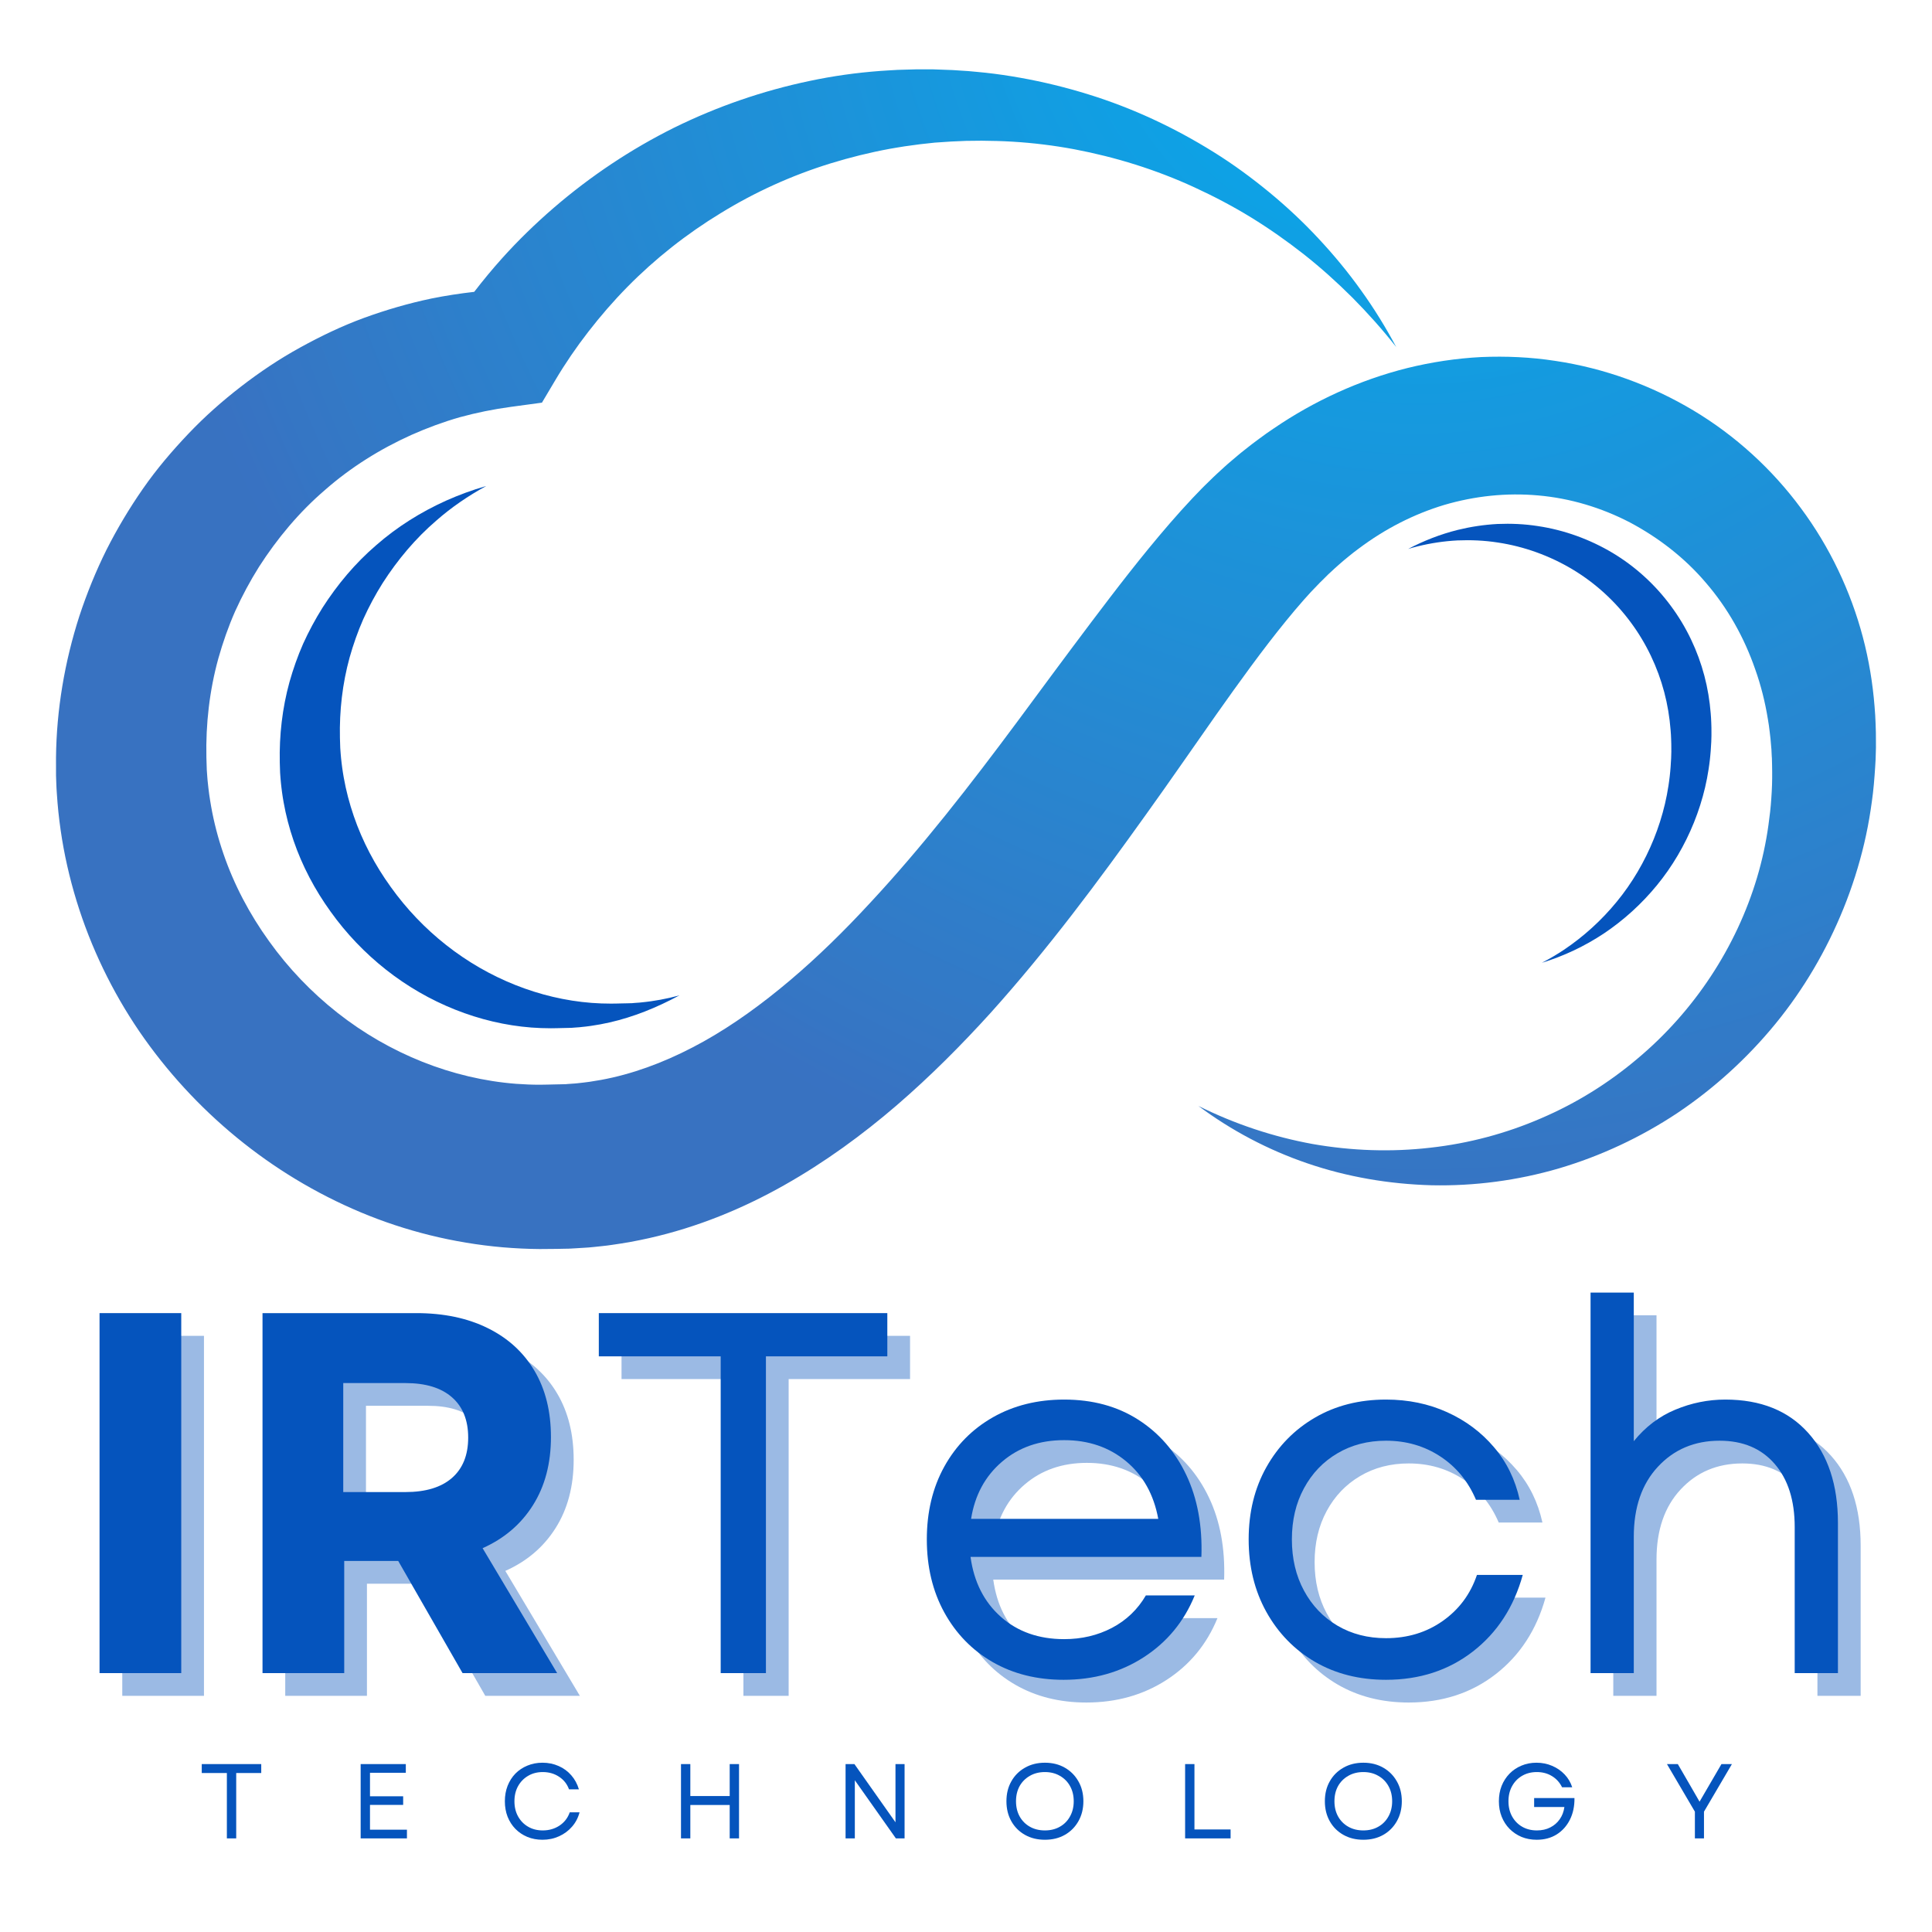 <svg xmlns="http://www.w3.org/2000/svg" xmlns:xlink="http://www.w3.org/1999/xlink" width="500" zoomAndPan="magnify" viewBox="0 0 375 375" height="500" preserveAspectRatio="xMidYMid meet" version="1.0"><defs><g/><clipPath id="7e51f5bb93"><path d="M 10.871 13.383 L 364.121 13.383 L 364.121 242.52 L 10.871 242.52 Z M 10.871 13.383 " clip-rule="nonzero"/></clipPath><clipPath id="1440102842"><path d="M 364.117 144.758 L 364.117 143.918 C 364.117 142.797 364.113 141.668 364.055 140.543 C 364.023 139.414 363.949 138.289 363.855 137.16 C 363.496 132.645 362.758 128.117 361.578 123.664 C 359.223 114.766 355.16 106.18 349.555 98.637 C 343.973 91.078 336.859 84.562 328.699 79.676 C 320.543 74.797 311.387 71.461 301.875 70.047 C 297.125 69.312 292.289 69.102 287.473 69.305 C 282.66 69.555 277.871 70.281 273.199 71.43 C 263.863 73.758 255.043 77.836 247.266 83.137 C 246.281 83.789 245.328 84.473 244.387 85.172 C 243.43 85.855 242.52 86.582 241.602 87.309 C 240.672 88.023 239.801 88.789 238.91 89.539 L 238.246 90.105 L 237.551 90.73 L 236.176 91.992 L 235.516 92.613 L 234.988 93.129 L 233.93 94.16 L 233.664 94.422 L 233.215 94.875 L 231.469 96.691 C 229.961 98.301 228.496 99.918 227.102 101.535 C 221.504 108 216.57 114.469 211.73 120.875 C 206.906 127.277 202.23 133.617 197.602 139.879 C 188.332 152.371 178.965 164.426 168.891 175.246 C 163.883 180.672 158.695 185.766 153.293 190.328 C 147.898 194.887 142.309 198.945 136.543 202.164 C 130.773 205.379 124.867 207.785 118.902 209.148 C 117.406 209.492 115.91 209.762 114.41 209.98 C 113.66 210.105 112.906 210.148 112.156 210.25 C 111.758 210.301 111.449 210.316 111.133 210.336 L 110.176 210.406 L 109.938 210.426 L 109.82 210.441 L 109.637 210.441 L 108.898 210.461 L 107.418 210.492 L 106.289 210.52 L 104.859 210.543 C 103.309 210.551 101.758 210.48 100.207 210.371 C 87.82 209.418 75.562 204.516 65.473 196.559 C 60.434 192.586 55.934 187.883 52.207 182.66 C 48.453 177.457 45.43 171.738 43.371 165.719 C 42.336 162.711 41.527 159.633 40.977 156.512 C 40.832 155.73 40.723 154.949 40.602 154.164 C 40.508 153.395 40.391 152.547 40.336 151.898 C 40.301 151.535 40.262 151.273 40.23 150.715 L 40.137 149.434 L 40.062 147.008 C 39.922 140.539 40.656 134.062 42.379 127.809 C 43.258 124.691 44.332 121.617 45.645 118.637 C 46.988 115.672 48.535 112.789 50.277 110.016 C 53.809 104.516 58.07 99.398 63.098 95.09 C 68.074 90.719 73.766 87.16 79.844 84.422 C 82.891 83.066 86.035 81.902 89.262 80.98 C 92.496 80.094 95.801 79.426 99.16 78.973 L 105.191 78.156 L 107.781 73.797 C 109.723 70.527 111.875 67.375 114.219 64.359 C 116.562 61.34 119.07 58.434 121.77 55.695 C 127.16 50.219 133.273 45.391 139.906 41.359 C 146.523 37.293 153.695 34.035 161.207 31.715 C 164.965 30.559 168.797 29.605 172.695 28.887 C 173.672 28.723 174.648 28.543 175.629 28.398 L 178.578 27.996 L 181.441 27.684 L 184.641 27.469 L 187.535 27.344 L 190.539 27.312 C 192.539 27.332 194.547 27.375 196.555 27.5 C 200.566 27.742 204.578 28.234 208.559 28.98 C 216.512 30.492 224.371 32.918 231.855 36.371 C 235.59 38.094 239.27 40.016 242.812 42.191 C 246.355 44.367 249.777 46.773 253.078 49.363 C 256.375 51.965 259.516 54.789 262.52 57.785 C 265.504 60.801 268.344 63.973 271 67.352 C 268.988 63.574 266.715 59.879 264.188 56.371 C 261.672 52.844 258.898 49.488 255.914 46.293 C 252.938 43.094 249.727 40.09 246.324 37.289 C 242.922 34.492 239.344 31.867 235.574 29.52 C 228.039 24.82 219.863 20.977 211.246 18.316 C 206.941 16.977 202.539 15.898 198.074 15.102 C 195.84 14.703 193.594 14.367 191.332 14.121 C 190.199 14.016 189.066 13.887 187.934 13.797 L 186.23 13.688 L 185.375 13.629 L 184.734 13.59 L 184.684 13.586 L 184.52 13.586 L 184.418 13.582 L 181.211 13.465 L 177.68 13.465 L 174.238 13.562 C 173.094 13.613 171.949 13.707 170.805 13.773 C 166.223 14.117 161.652 14.754 157.129 15.715 C 148.082 17.609 139.23 20.656 130.852 24.781 C 122.492 28.938 114.633 34.176 107.5 40.32 C 103.938 43.395 100.543 46.688 97.387 50.207 C 95.527 52.281 93.75 54.438 92.043 56.648 C 89.273 56.965 86.508 57.383 83.762 57.938 C 79.32 58.867 74.945 60.141 70.664 61.699 C 66.383 63.266 62.258 65.25 58.258 67.453 C 54.25 69.656 50.438 72.207 46.812 75.008 C 43.184 77.805 39.734 80.855 36.57 84.188 C 33.402 87.52 30.402 91.039 27.766 94.832 C 25.129 98.617 22.75 102.598 20.66 106.73 C 18.598 110.879 16.852 115.191 15.395 119.609 C 12.547 128.453 10.965 137.754 10.871 147.059 L 10.875 150.547 L 10.934 152.223 C 10.941 152.648 10.992 153.371 11.031 153.988 C 11.109 155.309 11.219 156.422 11.332 157.609 C 11.465 158.781 11.594 159.957 11.77 161.121 C 12.441 165.793 13.488 170.406 14.871 174.906 C 17.641 183.91 21.77 192.449 27.035 200.184 C 32.324 207.906 38.703 214.848 45.938 220.785 C 53.172 226.723 61.281 231.641 69.996 235.301 C 78.715 238.961 88.066 241.273 97.59 242.102 C 99.973 242.301 102.363 242.422 104.754 242.438 L 108.113 242.41 L 109.59 242.379 L 110.332 242.367 L 110.52 242.359 L 110.77 242.348 L 111.266 242.32 L 113.266 242.199 C 113.934 242.16 114.605 242.117 115.188 242.047 C 116.395 241.906 117.609 241.816 118.809 241.625 C 121.215 241.289 123.602 240.859 125.953 240.328 C 135.383 238.215 144.223 234.562 152.195 230.055 C 160.188 225.543 167.402 220.25 174.004 214.578 C 180.602 208.891 186.617 202.84 192.254 196.625 C 203.477 184.145 213.207 171.008 222.5 158.008 C 227.164 151.52 231.633 145.004 236.105 138.66 C 240.578 132.336 245.047 126.121 249.613 120.52 C 250.75 119.109 251.895 117.773 253.039 116.465 L 253.898 115.512 L 254.328 115.039 C 254.285 115.074 254.57 114.781 254.262 115.094 L 254.648 114.695 L 255.672 113.629 L 256.184 113.094 L 256.594 112.695 L 257.371 111.926 L 257.754 111.539 L 258.199 111.129 C 258.797 110.586 259.375 110.012 259.992 109.5 C 260.602 108.977 261.203 108.441 261.832 107.953 C 262.453 107.445 263.078 106.949 263.723 106.484 C 268.809 102.656 274.422 99.785 280.32 98.008 C 286.223 96.273 292.414 95.609 298.562 96.164 C 304.711 96.699 310.789 98.508 316.355 101.398 C 321.887 104.336 326.992 108.258 331.129 113.133 C 335.305 117.973 338.535 123.691 340.684 129.906 C 341.789 133.008 342.602 136.242 343.141 139.562 C 343.285 140.391 343.41 141.227 343.5 142.07 C 343.617 142.906 343.688 143.754 343.758 144.602 L 343.812 145.238 C 343.812 145.238 343.824 145.457 343.824 145.277 L 343.832 145.461 L 343.887 146.574 L 343.906 146.941 L 343.914 147.129 C 343.922 146.691 343.922 147.113 343.922 147.062 C 343.945 148.039 343.98 149.105 343.977 149.828 C 343.996 150.605 343.965 151.496 343.949 152.355 C 343.906 153.219 343.887 154.086 343.812 154.945 C 343.703 156.676 343.5 158.398 343.258 160.121 C 342.785 163.559 342.043 166.977 341.043 170.332 C 337.039 183.754 328.918 196.227 317.766 205.539 C 312.219 210.227 305.938 214.145 299.145 217.051 C 292.367 219.992 285.082 221.949 277.586 222.773 C 270.09 223.637 262.379 223.383 254.781 222.051 C 247.191 220.668 239.707 218.195 232.613 214.664 C 238.961 219.398 246.129 223.207 253.801 225.816 C 261.48 228.445 269.625 229.832 277.895 230.059 C 286.156 230.23 294.531 229.145 302.613 226.777 C 310.684 224.387 318.453 220.766 325.57 216.043 C 332.66 211.285 339.098 205.453 344.586 198.754 C 350.078 192.055 354.543 184.445 357.836 176.301 C 359.484 172.227 360.824 168.012 361.84 163.711 C 362.344 161.559 362.766 159.383 363.094 157.191 C 363.277 156.098 363.398 154.996 363.543 153.898 C 363.656 152.789 363.781 151.715 363.855 150.52 C 363.957 149.27 363.996 148.367 364.055 147.371 L 364.105 145.641 L 364.113 145.27 L 364.121 145.086 Z M 364.117 144.758 " clip-rule="nonzero"/></clipPath><clipPath id="d29ba81e4a"><path d="M 364.117 144.758 L 364.117 143.918 C 364.117 142.797 364.113 141.668 364.055 140.543 C 364.023 139.414 363.949 138.289 363.855 137.16 C 363.496 132.645 362.758 128.117 361.578 123.664 C 359.223 114.766 355.16 106.18 349.555 98.637 C 343.973 91.078 336.859 84.562 328.699 79.676 C 320.543 74.797 311.387 71.461 301.875 70.047 C 297.125 69.312 292.289 69.102 287.473 69.305 C 282.66 69.555 277.871 70.281 273.199 71.43 C 263.863 73.758 255.043 77.836 247.266 83.137 C 246.281 83.789 245.328 84.473 244.387 85.172 C 243.43 85.855 242.52 86.582 241.602 87.309 C 240.672 88.023 239.801 88.789 238.91 89.539 L 238.246 90.105 L 237.551 90.73 L 236.176 91.992 L 235.516 92.613 L 234.988 93.129 L 233.93 94.16 L 233.664 94.422 L 233.215 94.875 L 231.469 96.691 C 229.961 98.301 228.496 99.918 227.102 101.535 C 221.504 108 216.57 114.469 211.73 120.875 C 206.906 127.277 202.23 133.617 197.602 139.879 C 188.332 152.371 178.965 164.426 168.891 175.246 C 163.883 180.672 158.695 185.766 153.293 190.328 C 147.898 194.887 142.309 198.945 136.543 202.164 C 130.773 205.379 124.867 207.785 118.902 209.148 C 117.406 209.492 115.91 209.762 114.41 209.98 C 113.66 210.105 112.906 210.148 112.156 210.25 C 111.758 210.301 111.449 210.316 111.133 210.336 L 110.176 210.406 L 109.938 210.426 L 109.82 210.441 L 109.637 210.441 L 108.898 210.461 L 107.418 210.492 L 106.289 210.52 L 104.859 210.543 C 103.309 210.551 101.758 210.48 100.207 210.371 C 87.82 209.418 75.562 204.516 65.473 196.559 C 60.434 192.586 55.934 187.883 52.207 182.66 C 48.453 177.457 45.43 171.738 43.371 165.719 C 42.336 162.711 41.527 159.633 40.977 156.512 C 40.832 155.73 40.723 154.949 40.602 154.164 C 40.508 153.395 40.391 152.547 40.336 151.898 C 40.301 151.535 40.262 151.273 40.23 150.715 L 40.137 149.434 L 40.062 147.008 C 39.922 140.539 40.656 134.062 42.379 127.809 C 43.258 124.691 44.332 121.617 45.645 118.637 C 46.988 115.672 48.535 112.789 50.277 110.016 C 53.809 104.516 58.07 99.398 63.098 95.09 C 68.074 90.719 73.766 87.16 79.844 84.422 C 82.891 83.066 86.035 81.902 89.262 80.98 C 92.496 80.094 95.801 79.426 99.16 78.973 L 105.191 78.156 L 107.781 73.797 C 109.723 70.527 111.875 67.375 114.219 64.359 C 116.562 61.34 119.07 58.434 121.77 55.695 C 127.16 50.219 133.273 45.391 139.906 41.359 C 146.523 37.293 153.695 34.035 161.207 31.715 C 164.965 30.559 168.797 29.605 172.695 28.887 C 173.672 28.723 174.648 28.543 175.629 28.398 L 178.578 27.996 L 181.441 27.684 L 184.641 27.469 L 187.535 27.344 L 190.539 27.312 C 192.539 27.332 194.547 27.375 196.555 27.5 C 200.566 27.742 204.578 28.234 208.559 28.98 C 216.512 30.492 224.371 32.918 231.855 36.371 C 235.59 38.094 239.27 40.016 242.812 42.191 C 246.355 44.367 249.777 46.773 253.078 49.363 C 256.375 51.965 259.516 54.789 262.52 57.785 C 265.504 60.801 268.344 63.973 271 67.352 C 268.988 63.574 266.715 59.879 264.188 56.371 C 261.672 52.844 258.898 49.488 255.914 46.293 C 252.938 43.094 249.727 40.09 246.324 37.289 C 242.922 34.492 239.344 31.867 235.574 29.52 C 228.039 24.82 219.863 20.977 211.246 18.316 C 206.941 16.977 202.539 15.898 198.074 15.102 C 195.84 14.703 193.594 14.367 191.332 14.121 C 190.199 14.016 189.066 13.887 187.934 13.797 L 186.23 13.688 L 185.375 13.629 L 184.734 13.59 L 184.684 13.586 L 184.52 13.586 L 184.418 13.582 L 181.211 13.465 L 177.68 13.465 L 174.238 13.562 C 173.094 13.613 171.949 13.707 170.805 13.773 C 166.223 14.117 161.652 14.754 157.129 15.715 C 148.082 17.609 139.23 20.656 130.852 24.781 C 122.492 28.938 114.633 34.176 107.5 40.32 C 103.938 43.395 100.543 46.688 97.387 50.207 C 95.527 52.281 93.75 54.438 92.043 56.648 C 89.273 56.965 86.508 57.383 83.762 57.938 C 79.32 58.867 74.945 60.141 70.664 61.699 C 66.383 63.266 62.258 65.25 58.258 67.453 C 54.25 69.656 50.438 72.207 46.812 75.008 C 43.184 77.805 39.734 80.855 36.57 84.188 C 33.402 87.52 30.402 91.039 27.766 94.832 C 25.129 98.617 22.75 102.598 20.66 106.73 C 18.598 110.879 16.852 115.191 15.395 119.609 C 12.547 128.453 10.965 137.754 10.871 147.059 L 10.875 150.547 L 10.934 152.223 C 10.941 152.648 10.992 153.371 11.031 153.988 C 11.109 155.309 11.219 156.422 11.332 157.609 C 11.465 158.781 11.594 159.957 11.77 161.121 C 12.441 165.793 13.488 170.406 14.871 174.906 C 17.641 183.91 21.77 192.449 27.035 200.184 C 32.324 207.906 38.703 214.848 45.938 220.785 C 53.172 226.723 61.281 231.641 69.996 235.301 C 78.715 238.961 88.066 241.273 97.59 242.102 C 99.973 242.301 102.363 242.422 104.754 242.438 L 108.113 242.41 L 109.59 242.379 L 110.332 242.367 L 110.52 242.359 L 110.77 242.348 L 111.266 242.32 L 113.266 242.199 C 113.934 242.16 114.605 242.117 115.188 242.047 C 116.395 241.906 117.609 241.816 118.809 241.625 C 121.215 241.289 123.602 240.859 125.953 240.328 C 135.383 238.215 144.223 234.562 152.195 230.055 C 160.188 225.543 167.402 220.25 174.004 214.578 C 180.602 208.891 186.617 202.84 192.254 196.625 C 203.477 184.145 213.207 171.008 222.5 158.008 C 227.164 151.52 231.633 145.004 236.105 138.66 C 240.578 132.336 245.047 126.121 249.613 120.52 C 250.75 119.109 251.895 117.773 253.039 116.465 L 253.898 115.512 L 254.328 115.039 C 254.285 115.074 254.57 114.781 254.262 115.094 L 254.648 114.695 L 255.672 113.629 L 256.184 113.094 L 256.594 112.695 L 257.371 111.926 L 257.754 111.539 L 258.199 111.129 C 258.797 110.586 259.375 110.012 259.992 109.5 C 260.602 108.977 261.203 108.441 261.832 107.953 C 262.453 107.445 263.078 106.949 263.723 106.484 C 268.809 102.656 274.422 99.785 280.32 98.008 C 286.223 96.273 292.414 95.609 298.562 96.164 C 304.711 96.699 310.789 98.508 316.355 101.398 C 321.887 104.336 326.992 108.258 331.129 113.133 C 335.305 117.973 338.535 123.691 340.684 129.906 C 341.789 133.008 342.602 136.242 343.141 139.562 C 343.285 140.391 343.41 141.227 343.5 142.07 C 343.617 142.906 343.688 143.754 343.758 144.602 L 343.812 145.238 C 343.812 145.238 343.824 145.457 343.824 145.277 L 343.832 145.461 L 343.887 146.574 L 343.906 146.941 L 343.914 147.129 C 343.922 146.691 343.922 147.113 343.922 147.062 C 343.945 148.039 343.98 149.105 343.977 149.828 C 343.996 150.605 343.965 151.496 343.949 152.355 C 343.906 153.219 343.887 154.086 343.812 154.945 C 343.703 156.676 343.5 158.398 343.258 160.121 C 342.785 163.559 342.043 166.977 341.043 170.332 C 337.039 183.754 328.918 196.227 317.766 205.539 C 312.219 210.227 305.938 214.145 299.145 217.051 C 292.367 219.992 285.082 221.949 277.586 222.773 C 270.09 223.637 262.379 223.383 254.781 222.051 C 247.191 220.668 239.707 218.195 232.613 214.664 C 238.961 219.398 246.129 223.207 253.801 225.816 C 261.48 228.445 269.625 229.832 277.895 230.059 C 286.156 230.23 294.531 229.145 302.613 226.777 C 310.684 224.387 318.453 220.766 325.57 216.043 C 332.66 211.285 339.098 205.453 344.586 198.754 C 350.078 192.055 354.543 184.445 357.836 176.301 C 359.484 172.227 360.824 168.012 361.84 163.711 C 362.344 161.559 362.766 159.383 363.094 157.191 C 363.277 156.098 363.398 154.996 363.543 153.898 C 363.656 152.789 363.781 151.715 363.855 150.52 C 363.957 149.27 363.996 148.367 364.055 147.371 L 364.105 145.641 L 364.113 145.27 L 364.121 145.086 L 364.117 144.758 " clip-rule="nonzero"/></clipPath><clipPath id="b4761f2174"><path d="M 475.914 103.254 L 149.395 -159.004 L -100.922 152.648 L 225.598 414.906 Z M 475.914 103.254 " clip-rule="nonzero"/></clipPath><radialGradient gradientTransform="matrix(-0.626, 0.78, -0.78, -0.626, 275.342, -10.433)" gradientUnits="userSpaceOnUse" r="252.247" cx="0" id="913f243d9d" cy="0" fx="0" fy="0"><stop stop-opacity="1" stop-color="rgb(0.194%, 67.799%, 93.7%)" offset="0"/><stop stop-opacity="1" stop-color="rgb(0.394%, 67.659%, 93.513%)" offset="0.008"/><stop stop-opacity="1" stop-color="rgb(0.4%, 67.509%, 93.314%)" offset="0.012"/><stop stop-opacity="1" stop-color="rgb(0.4%, 67.499%, 93.3%)" offset="0.016"/><stop stop-opacity="1" stop-color="rgb(0.6%, 67.499%, 93.3%)" offset="0.02"/><stop stop-opacity="1" stop-color="rgb(0.8%, 67.482%, 93.3%)" offset="0.023"/><stop stop-opacity="1" stop-color="rgb(0.8%, 67.282%, 93.286%)" offset="0.027"/><stop stop-opacity="1" stop-color="rgb(0.807%, 67.099%, 93.086%)" offset="0.031"/><stop stop-opacity="1" stop-color="rgb(1.007%, 67.099%, 92.899%)" offset="0.035"/><stop stop-opacity="1" stop-color="rgb(1.199%, 66.91%, 92.899%)" offset="0.047"/><stop stop-opacity="1" stop-color="rgb(1.199%, 66.71%, 92.899%)" offset="0.051"/><stop stop-opacity="1" stop-color="rgb(1.199%, 66.699%, 92.719%)" offset="0.055"/><stop stop-opacity="1" stop-color="rgb(1.373%, 66.699%, 92.519%)" offset="0.059"/><stop stop-opacity="1" stop-color="rgb(1.573%, 66.678%, 92.499%)" offset="0.062"/><stop stop-opacity="1" stop-color="rgb(1.614%, 66.478%, 92.499%)" offset="0.066"/><stop stop-opacity="1" stop-color="rgb(1.814%, 66.299%, 92.349%)" offset="0.07"/><stop stop-opacity="1" stop-color="rgb(1.999%, 66.299%, 92.2%)" offset="0.082"/><stop stop-opacity="1" stop-color="rgb(2.191%, 66.107%, 92.2%)" offset="0.086"/><stop stop-opacity="1" stop-color="rgb(2.391%, 65.907%, 92.021%)" offset="0.09"/><stop stop-opacity="1" stop-color="rgb(2.415%, 65.875%, 91.821%)" offset="0.102"/><stop stop-opacity="1" stop-color="rgb(2.567%, 65.675%, 91.8%)" offset="0.105"/><stop stop-opacity="1" stop-color="rgb(2.704%, 65.5%, 91.794%)" offset="0.117"/><stop stop-opacity="1" stop-color="rgb(2.904%, 65.5%, 91.594%)" offset="0.121"/><stop stop-opacity="1" stop-color="rgb(3.099%, 65.305%, 91.399%)" offset="0.125"/><stop stop-opacity="1" stop-color="rgb(3.099%, 65.103%, 91.399%)" offset="0.129"/><stop stop-opacity="1" stop-color="rgb(3.099%, 65.099%, 91.399%)" offset="0.141"/><stop stop-opacity="1" stop-color="rgb(3.299%, 64.899%, 91.199%)" offset="0.145"/><stop stop-opacity="1" stop-color="rgb(3.499%, 64.699%, 90.999%)" offset="0.148"/><stop stop-opacity="1" stop-color="rgb(3.511%, 64.699%, 90.999%)" offset="0.152"/><stop stop-opacity="1" stop-color="rgb(3.711%, 64.699%, 90.999%)" offset="0.156"/><stop stop-opacity="1" stop-color="rgb(3.899%, 64.696%, 90.999%)" offset="0.16"/><stop stop-opacity="1" stop-color="rgb(3.899%, 64.497%, 90.999%)" offset="0.164"/><stop stop-opacity="1" stop-color="rgb(4.092%, 64.301%, 90.805%)" offset="0.168"/><stop stop-opacity="1" stop-color="rgb(4.292%, 64.299%, 90.605%)" offset="0.172"/><stop stop-opacity="1" stop-color="rgb(4.3%, 64.124%, 90.599%)" offset="0.184"/><stop stop-opacity="1" stop-color="rgb(4.32%, 63.924%, 90.578%)" offset="0.188"/><stop stop-opacity="1" stop-color="rgb(4.526%, 63.893%, 90.378%)" offset="0.191"/><stop stop-opacity="1" stop-color="rgb(4.906%, 63.693%, 90.199%)" offset="0.203"/><stop stop-opacity="1" stop-color="rgb(5.287%, 63.499%, 90.012%)" offset="0.215"/><stop stop-opacity="1" stop-color="rgb(5.487%, 63.499%, 89.812%)" offset="0.219"/><stop stop-opacity="1" stop-color="rgb(5.499%, 63.321%, 89.799%)" offset="0.223"/><stop stop-opacity="1" stop-color="rgb(5.499%, 63.121%, 89.799%)" offset="0.227"/><stop stop-opacity="1" stop-color="rgb(5.499%, 63.1%, 89.78%)" offset="0.23"/><stop stop-opacity="1" stop-color="rgb(5.513%, 63.084%, 89.58%)" offset="0.234"/><stop stop-opacity="1" stop-color="rgb(5.713%, 62.885%, 89.4%)" offset="0.238"/><stop stop-opacity="1" stop-color="rgb(6.094%, 62.7%, 89.4%)" offset="0.25"/><stop stop-opacity="1" stop-color="rgb(6.294%, 62.555%, 89.206%)" offset="0.254"/><stop stop-opacity="1" stop-color="rgb(6.299%, 62.404%, 89.006%)" offset="0.262"/><stop stop-opacity="1" stop-color="rgb(6.396%, 62.3%, 89%)" offset="0.27"/><stop stop-opacity="1" stop-color="rgb(6.596%, 62.1%, 88.893%)" offset="0.273"/><stop stop-opacity="1" stop-color="rgb(6.801%, 62%, 88.692%)" offset="0.281"/><stop stop-opacity="1" stop-color="rgb(7.001%, 61.902%, 88.599%)" offset="0.289"/><stop stop-opacity="1" stop-color="rgb(7.191%, 61.702%, 88.507%)" offset="0.297"/><stop stop-opacity="1" stop-color="rgb(7.391%, 61.499%, 88.307%)" offset="0.305"/><stop stop-opacity="1" stop-color="rgb(7.581%, 61.299%, 88.199%)" offset="0.312"/><stop stop-opacity="1" stop-color="rgb(7.73%, 61.2%, 88.095%)" offset="0.32"/><stop stop-opacity="1" stop-color="rgb(7.799%, 61.197%, 87.895%)" offset="0.328"/><stop stop-opacity="1" stop-color="rgb(7.799%, 61%, 87.799%)" offset="0.332"/><stop stop-opacity="1" stop-color="rgb(7.799%, 60.614%, 87.659%)" offset="0.336"/><stop stop-opacity="1" stop-color="rgb(7.982%, 60.411%, 87.509%)" offset="0.344"/><stop stop-opacity="1" stop-color="rgb(8.281%, 60.3%, 87.5%)" offset="0.348"/><stop stop-opacity="1" stop-color="rgb(8.498%, 60.1%, 87.392%)" offset="0.355"/><stop stop-opacity="1" stop-color="rgb(8.702%, 59.999%, 87.192%)" offset="0.363"/><stop stop-opacity="1" stop-color="rgb(8.902%, 59.901%, 87.099%)" offset="0.371"/><stop stop-opacity="1" stop-color="rgb(9%, 59.702%, 87.006%)" offset="0.379"/><stop stop-opacity="1" stop-color="rgb(9.1%, 59.499%, 86.806%)" offset="0.387"/><stop stop-opacity="1" stop-color="rgb(9.3%, 59.299%, 86.699%)" offset="0.395"/><stop stop-opacity="1" stop-color="rgb(9.503%, 59.096%, 86.595%)" offset="0.402"/><stop stop-opacity="1" stop-color="rgb(9.703%, 58.801%, 86.301%)" offset="0.41"/><stop stop-opacity="1" stop-color="rgb(9.889%, 58.505%, 86.005%)" offset="0.426"/><stop stop-opacity="1" stop-color="rgb(10.077%, 58.4%, 85.899%)" offset="0.434"/><stop stop-opacity="1" stop-color="rgb(10.284%, 58.4%, 85.899%)" offset="0.438"/><stop stop-opacity="1" stop-color="rgb(10.497%, 58.293%, 85.794%)" offset="0.441"/><stop stop-opacity="1" stop-color="rgb(10.699%, 58.093%, 85.594%)" offset="0.449"/><stop stop-opacity="1" stop-color="rgb(10.899%, 57.903%, 85.5%)" offset="0.457"/><stop stop-opacity="1" stop-color="rgb(10.999%, 57.703%, 85.408%)" offset="0.465"/><stop stop-opacity="1" stop-color="rgb(11.098%, 57.524%, 85.208%)" offset="0.473"/><stop stop-opacity="1" stop-color="rgb(11.298%, 57.272%, 84.996%)" offset="0.48"/><stop stop-opacity="1" stop-color="rgb(11.497%, 56.996%, 84.796%)" offset="0.496"/><stop stop-opacity="1" stop-color="rgb(11.697%, 56.717%, 84.698%)" offset="0.504"/><stop stop-opacity="1" stop-color="rgb(11.975%, 56.517%, 84.521%)" offset="0.516"/><stop stop-opacity="1" stop-color="rgb(12.184%, 56.487%, 84.322%)" offset="0.52"/><stop stop-opacity="1" stop-color="rgb(12.358%, 56.287%, 84.299%)" offset="0.531"/><stop stop-opacity="1" stop-color="rgb(12.5%, 56.099%, 84.296%)" offset="0.535"/><stop stop-opacity="1" stop-color="rgb(12.5%, 56.099%, 84.097%)" offset="0.539"/><stop stop-opacity="1" stop-color="rgb(12.5%, 56.099%, 83.9%)" offset="0.543"/><stop stop-opacity="1" stop-color="rgb(12.5%, 55.91%, 83.899%)" offset="0.547"/><stop stop-opacity="1" stop-color="rgb(12.5%, 55.71%, 83.899%)" offset="0.551"/><stop stop-opacity="1" stop-color="rgb(12.679%, 55.699%, 83.899%)" offset="0.555"/><stop stop-opacity="1" stop-color="rgb(12.878%, 55.699%, 83.899%)" offset="0.559"/><stop stop-opacity="1" stop-color="rgb(12.92%, 55.678%, 83.699%)" offset="0.562"/><stop stop-opacity="1" stop-color="rgb(13.12%, 55.472%, 83.499%)" offset="0.566"/><stop stop-opacity="1" stop-color="rgb(13.3%, 55.093%, 83.498%)" offset="0.578"/><stop stop-opacity="1" stop-color="rgb(13.3%, 54.9%, 83.301%)" offset="0.582"/><stop stop-opacity="1" stop-color="rgb(13.3%, 54.9%, 83.102%)" offset="0.586"/><stop stop-opacity="1" stop-color="rgb(13.487%, 54.9%, 83.099%)" offset="0.59"/><stop stop-opacity="1" stop-color="rgb(13.687%, 54.9%, 83.099%)" offset="0.594"/><stop stop-opacity="1" stop-color="rgb(13.699%, 54.721%, 83.099%)" offset="0.598"/><stop stop-opacity="1" stop-color="rgb(13.722%, 54.521%, 83.075%)" offset="0.602"/><stop stop-opacity="1" stop-color="rgb(13.922%, 54.5%, 82.875%)" offset="0.605"/><stop stop-opacity="1" stop-color="rgb(14.099%, 54.485%, 82.7%)" offset="0.609"/><stop stop-opacity="1" stop-color="rgb(14.099%, 54.285%, 82.7%)" offset="0.613"/><stop stop-opacity="1" stop-color="rgb(14.104%, 54.099%, 82.7%)" offset="0.617"/><stop stop-opacity="1" stop-color="rgb(14.304%, 54.004%, 82.549%)" offset="0.621"/><stop stop-opacity="1" stop-color="rgb(14.589%, 53.804%, 82.399%)" offset="0.633"/><stop stop-opacity="1" stop-color="rgb(14.789%, 53.601%, 82.3%)" offset="0.641"/><stop stop-opacity="1" stop-color="rgb(15.005%, 53.401%, 82.1%)" offset="0.648"/><stop stop-opacity="1" stop-color="rgb(15.205%, 53.197%, 81.999%)" offset="0.656"/><stop stop-opacity="1" stop-color="rgb(15.3%, 52.997%, 81.902%)" offset="0.664"/><stop stop-opacity="1" stop-color="rgb(15.392%, 52.806%, 81.702%)" offset="0.672"/><stop stop-opacity="1" stop-color="rgb(15.591%, 52.606%, 81.599%)" offset="0.68"/><stop stop-opacity="1" stop-color="rgb(15.807%, 52.419%, 81.491%)" offset="0.688"/><stop stop-opacity="1" stop-color="rgb(16.006%, 52.17%, 81.194%)" offset="0.695"/><stop stop-opacity="1" stop-color="rgb(16.193%, 51.9%, 80.901%)" offset="0.711"/><stop stop-opacity="1" stop-color="rgb(16.393%, 51.697%, 80.8%)" offset="0.719"/><stop stop-opacity="1" stop-color="rgb(16.608%, 51.497%, 80.69%)" offset="0.727"/><stop stop-opacity="1" stop-color="rgb(16.808%, 51.294%, 80.489%)" offset="0.734"/><stop stop-opacity="1" stop-color="rgb(16.998%, 51.094%, 80.399%)" offset="0.742"/><stop stop-opacity="1" stop-color="rgb(17.198%, 50.999%, 80.399%)" offset="0.75"/><stop stop-opacity="1" stop-color="rgb(17.299%, 50.813%, 80.212%)" offset="0.758"/><stop stop-opacity="1" stop-color="rgb(17.448%, 50.591%, 80.013%)" offset="0.762"/><stop stop-opacity="1" stop-color="rgb(17.599%, 50.377%, 79.999%)" offset="0.773"/><stop stop-opacity="1" stop-color="rgb(17.599%, 50.2%, 79.987%)" offset="0.777"/><stop stop-opacity="1" stop-color="rgb(17.599%, 50.2%, 79.787%)" offset="0.781"/><stop stop-opacity="1" stop-color="rgb(17.599%, 50.195%, 79.599%)" offset="0.785"/><stop stop-opacity="1" stop-color="rgb(17.599%, 49.997%, 79.599%)" offset="0.789"/><stop stop-opacity="1" stop-color="rgb(17.793%, 49.8%, 79.599%)" offset="0.793"/><stop stop-opacity="1" stop-color="rgb(17.993%, 49.799%, 79.599%)" offset="0.797"/><stop stop-opacity="1" stop-color="rgb(17.999%, 49.799%, 79.414%)" offset="0.801"/><stop stop-opacity="1" stop-color="rgb(17.999%, 49.619%, 79.214%)" offset="0.805"/><stop stop-opacity="1" stop-color="rgb(18.173%, 49.419%, 79.199%)" offset="0.809"/><stop stop-opacity="1" stop-color="rgb(18.384%, 49.388%, 79.189%)" offset="0.812"/><stop stop-opacity="1" stop-color="rgb(18.608%, 49.188%, 78.989%)" offset="0.816"/><stop stop-opacity="1" stop-color="rgb(18.799%, 48.997%, 78.799%)" offset="0.824"/><stop stop-opacity="1" stop-color="rgb(18.799%, 48.802%, 78.799%)" offset="0.832"/><stop stop-opacity="1" stop-color="rgb(18.99%, 48.602%, 78.607%)" offset="0.84"/><stop stop-opacity="1" stop-color="rgb(19.189%, 48.497%, 78.407%)" offset="0.848"/><stop stop-opacity="1" stop-color="rgb(19.199%, 48.297%, 78.4%)" offset="0.852"/><stop stop-opacity="1" stop-color="rgb(19.304%, 48.094%, 78.294%)" offset="0.859"/><stop stop-opacity="1" stop-color="rgb(19.504%, 47.894%, 78.094%)" offset="0.867"/><stop stop-opacity="1" stop-color="rgb(19.785%, 47.659%, 78%)" offset="0.883"/><stop stop-opacity="1" stop-color="rgb(19.984%, 47.51%, 77.818%)" offset="0.887"/><stop stop-opacity="1" stop-color="rgb(20%, 47.499%, 77.617%)" offset="0.891"/><stop stop-opacity="1" stop-color="rgb(20.021%, 47.476%, 77.599%)" offset="0.895"/><stop stop-opacity="1" stop-color="rgb(20.221%, 47.273%, 77.449%)" offset="0.898"/><stop stop-opacity="1" stop-color="rgb(20.399%, 46.896%, 77.299%)" offset="0.91"/><stop stop-opacity="1" stop-color="rgb(20.593%, 46.7%, 77.299%)" offset="0.918"/><stop stop-opacity="1" stop-color="rgb(20.793%, 46.509%, 77.109%)" offset="0.926"/><stop stop-opacity="1" stop-color="rgb(20.799%, 46.289%, 76.909%)" offset="0.934"/><stop stop-opacity="1" stop-color="rgb(20.799%, 46.078%, 76.9%)" offset="0.941"/><stop stop-opacity="1" stop-color="rgb(20.81%, 45.9%, 76.9%)" offset="0.945"/><stop stop-opacity="1" stop-color="rgb(21.01%, 45.892%, 76.892%)" offset="0.949"/><stop stop-opacity="1" stop-color="rgb(21.199%, 45.692%, 76.692%)" offset="0.953"/><stop stop-opacity="1" stop-color="rgb(21.396%, 45.499%, 76.5%)" offset="0.957"/><stop stop-opacity="1" stop-color="rgb(21.594%, 45.308%, 76.5%)" offset="0.965"/><stop stop-opacity="1" stop-color="rgb(21.599%, 45.108%, 76.321%)" offset="0.973"/><stop stop-opacity="1" stop-color="rgb(21.799%, 45.087%, 76.12%)" offset="0.977"/><stop stop-opacity="1" stop-color="rgb(21.999%, 44.887%, 76.099%)" offset="0.98"/><stop stop-opacity="1" stop-color="rgb(21.999%, 44.699%, 76.094%)" offset="0.988"/><stop stop-opacity="1" stop-color="rgb(21.999%, 44.699%, 75.894%)" offset="0.992"/><stop stop-opacity="1" stop-color="rgb(21.999%, 44.699%, 75.699%)" offset="1"/></radialGradient></defs><g clip-path="url(#7e51f5bb93)"><g clip-path="url(#1440102842)"><g clip-path="url(#d29ba81e4a)"><g clip-path="url(#b4761f2174)"><path fill="url(#913f243d9d)" d="M 475.914 103.254 L 149.395 -159.004 L -100.922 152.648 L 225.598 414.906 Z M 475.914 103.254 " fill-rule="nonzero"/></g></g></g></g><path fill="#0554bd" d="M 126.355 194.344 C 125.75 194.449 125.137 194.484 124.527 194.562 C 124.203 194.605 123.953 194.617 123.695 194.633 L 122.922 194.691 L 122.727 194.711 L 122.629 194.719 L 122.48 194.719 L 121.883 194.738 L 120.68 194.762 L 119.762 194.785 L 118.602 194.801 C 117.344 194.805 116.082 194.754 114.824 194.66 C 104.766 193.887 94.812 189.906 86.617 183.445 C 82.523 180.223 78.875 176.402 75.844 172.156 C 72.793 167.934 70.34 163.289 68.668 158.402 C 67.828 155.957 67.172 153.461 66.723 150.926 C 66.605 150.293 66.516 149.656 66.422 149.02 C 66.344 148.395 66.25 147.707 66.203 147.18 C 66.176 146.887 66.145 146.672 66.117 146.219 L 66.043 145.18 L 65.98 143.207 C 65.867 137.953 66.465 132.695 67.859 127.617 C 68.574 125.086 69.449 122.59 70.516 120.168 C 71.605 117.758 72.859 115.418 74.277 113.168 C 77.145 108.699 80.609 104.543 84.688 101.047 C 87.637 98.457 90.895 96.23 94.355 94.348 C 94.324 94.355 94.293 94.363 94.258 94.371 C 91.637 95.117 89.086 96.066 86.609 97.164 C 81.676 99.387 77.055 102.281 73.012 105.828 C 68.934 109.328 65.469 113.48 62.602 117.953 C 61.188 120.203 59.93 122.543 58.84 124.949 C 57.773 127.371 56.898 129.867 56.184 132.398 C 54.789 137.477 54.191 142.734 54.305 147.992 L 54.367 149.961 L 54.441 151 C 54.469 151.453 54.5 151.668 54.527 151.961 C 54.574 152.488 54.668 153.176 54.746 153.805 C 54.84 154.441 54.93 155.078 55.047 155.707 C 55.496 158.242 56.152 160.742 56.988 163.184 C 58.664 168.074 61.117 172.719 64.168 176.941 C 67.195 181.184 70.848 185.004 74.941 188.23 C 83.133 194.691 93.09 198.672 103.148 199.445 C 104.406 199.535 105.668 199.59 106.926 199.586 L 108.086 199.57 L 109.004 199.547 L 110.203 199.52 L 110.805 199.504 L 110.953 199.504 L 111.051 199.492 L 111.242 199.477 L 112.02 199.418 C 112.277 199.402 112.527 199.391 112.852 199.344 C 113.461 199.27 114.074 199.234 114.68 199.125 C 115.898 198.953 117.117 198.73 118.328 198.453 C 122.906 197.41 127.438 195.598 131.871 193.203 C 131.25 193.371 130.629 193.527 130.004 193.672 C 128.793 193.949 127.578 194.168 126.355 194.344 " fill-opacity="1" fill-rule="nonzero"/><path fill="#0554bd" d="M 332.191 142.574 L 332.191 142.121 C 332.191 141.512 332.188 140.902 332.156 140.293 C 332.137 139.684 332.102 139.07 332.047 138.461 C 331.852 136.016 331.453 133.562 330.812 131.148 C 329.539 126.328 327.34 121.676 324.301 117.594 C 321.281 113.5 317.426 109.969 313.008 107.32 C 308.586 104.684 303.625 102.871 298.477 102.109 C 295.902 101.707 293.281 101.594 290.676 101.703 C 288.066 101.844 285.473 102.234 282.941 102.855 C 279.582 103.695 276.348 104.957 273.32 106.551 C 273.926 106.367 274.539 106.199 275.156 106.047 C 277.688 105.422 280.277 105.031 282.887 104.895 C 285.492 104.785 288.113 104.898 290.688 105.297 C 295.836 106.062 300.797 107.871 305.219 110.512 C 309.637 113.16 313.492 116.688 316.516 120.781 C 319.551 124.867 321.75 129.52 323.027 134.34 C 323.664 136.754 324.066 139.207 324.258 141.652 C 324.312 142.262 324.352 142.875 324.367 143.484 C 324.398 144.094 324.402 144.703 324.402 145.312 L 324.402 145.766 L 324.406 145.945 L 324.398 146.043 L 324.395 146.242 L 324.367 147.18 C 324.336 147.719 324.312 148.211 324.262 148.887 C 324.219 149.535 324.152 150.117 324.09 150.715 C 324.012 151.312 323.945 151.91 323.848 152.5 C 323.668 153.688 323.441 154.867 323.168 156.031 C 322.617 158.363 321.891 160.645 321 162.852 C 319.215 167.266 316.797 171.387 313.82 175.012 C 310.848 178.645 307.363 181.805 303.52 184.379 C 302.152 185.289 300.734 186.117 299.281 186.875 C 303.508 185.582 307.574 183.668 311.309 181.188 C 315.152 178.613 318.637 175.453 321.609 171.824 C 324.586 168.195 327.004 164.074 328.789 159.66 C 329.68 157.457 330.406 155.172 330.957 152.84 C 331.23 151.676 331.457 150.496 331.637 149.309 C 331.734 148.719 331.801 148.121 331.879 147.523 C 331.938 146.926 332.008 146.344 332.051 145.695 C 332.102 145.02 332.125 144.531 332.156 143.988 L 332.184 143.055 L 332.188 142.855 L 332.191 142.754 L 332.191 142.574 " fill-opacity="1" fill-rule="nonzero"/><g fill="#0554bd" fill-opacity="0.4"><g transform="translate(15.341, 329.161)"><g><path d="M 8.391 0 L 8.391 -69.875 L 24.25 -69.875 L 24.25 0 Z M 8.391 0 "/></g></g></g><g fill="#0554bd" fill-opacity="0.4"><g transform="translate(46.974, 329.161)"><g><path d="M 8.391 0 L 8.391 -69.875 L 38.234 -69.875 C 43.555 -69.875 48.176 -68.906 52.094 -66.969 C 56.02 -65.039 59.047 -62.281 61.172 -58.688 C 63.305 -55.094 64.375 -50.801 64.375 -45.812 C 64.375 -40.688 63.207 -36.273 60.875 -32.578 C 58.551 -28.891 55.297 -26.113 51.109 -24.25 L 65.578 0 L 47.219 0 L 34.734 -21.766 L 24.25 -21.766 L 24.25 0 Z M 24.062 -35.141 L 36.125 -35.141 C 40.051 -35.141 43.062 -36.051 45.156 -37.875 C 47.258 -39.707 48.312 -42.32 48.312 -45.719 C 48.312 -49.102 47.258 -51.711 45.156 -53.547 C 43.062 -55.379 40.051 -56.297 36.125 -56.297 L 24.062 -56.297 Z M 24.062 -35.141 "/></g></g></g><g fill="#0554bd" fill-opacity="1"><g transform="translate(10.93, 324.75)"><g><path d="M 8.391 0 L 8.391 -69.875 L 24.25 -69.875 L 24.25 0 Z M 8.391 0 "/></g></g></g><g fill="#0554bd" fill-opacity="1"><g transform="translate(42.563, 324.75)"><g><path d="M 8.391 0 L 8.391 -69.875 L 38.234 -69.875 C 43.555 -69.875 48.176 -68.906 52.094 -66.969 C 56.02 -65.039 59.047 -62.281 61.172 -58.688 C 63.305 -55.094 64.375 -50.801 64.375 -45.812 C 64.375 -40.688 63.207 -36.273 60.875 -32.578 C 58.551 -28.891 55.297 -26.113 51.109 -24.25 L 65.578 0 L 47.219 0 L 34.734 -21.766 L 24.25 -21.766 L 24.25 0 Z M 24.062 -35.141 L 36.125 -35.141 C 40.051 -35.141 43.062 -36.051 45.156 -37.875 C 47.258 -39.707 48.312 -42.32 48.312 -45.719 C 48.312 -49.102 47.258 -51.711 45.156 -53.547 C 43.062 -55.379 40.051 -56.297 36.125 -56.297 L 24.062 -56.297 Z M 24.062 -35.141 "/></g></g></g><g fill="#0554bd" fill-opacity="0.4"><g transform="translate(117.249, 329.161)"><g><path d="M 27.047 0 L 27.047 -61.484 L 3.391 -61.484 L 3.391 -69.875 L 59.391 -69.875 L 59.391 -61.484 L 35.828 -61.484 L 35.828 0 Z M 27.047 0 "/></g></g></g><g fill="#0554bd" fill-opacity="0.4"><g transform="translate(179.119, 329.161)"><g><path d="M 31.734 1.297 C 26.547 1.297 21.957 0.148 17.969 -2.141 C 13.977 -4.441 10.848 -7.656 8.578 -11.781 C 6.316 -15.906 5.188 -20.629 5.188 -25.953 C 5.188 -31.273 6.316 -35.984 8.578 -40.078 C 10.848 -44.172 13.992 -47.363 18.016 -49.656 C 22.047 -51.945 26.656 -53.094 31.844 -53.094 C 37.363 -53.094 42.148 -51.797 46.203 -49.203 C 50.266 -46.609 53.379 -43.031 55.547 -38.469 C 57.711 -33.914 58.691 -28.613 58.484 -22.562 L 13.672 -22.562 C 14.336 -17.695 16.301 -13.816 19.562 -10.922 C 22.82 -8.035 26.914 -6.594 31.844 -6.594 C 35.238 -6.594 38.332 -7.32 41.125 -8.781 C 43.914 -10.25 46.109 -12.348 47.703 -15.078 L 57.188 -15.078 C 55.125 -10.016 51.832 -6.02 47.312 -3.094 C 42.789 -0.164 37.598 1.297 31.734 1.297 Z M 13.781 -29.938 L 50.109 -29.938 C 49.242 -34.664 47.16 -38.395 43.859 -41.125 C 40.566 -43.852 36.562 -45.219 31.844 -45.219 C 27.051 -45.219 23.023 -43.816 19.766 -41.016 C 16.504 -38.223 14.508 -34.531 13.781 -29.938 Z M 13.781 -29.938 "/></g></g></g><g fill="#0554bd" fill-opacity="0.4"><g transform="translate(241.587, 329.161)"><g><path d="M 31.844 1.297 C 26.656 1.297 22.062 0.133 18.062 -2.188 C 14.07 -4.52 10.926 -7.75 8.625 -11.875 C 6.332 -16 5.188 -20.691 5.188 -25.953 C 5.188 -31.211 6.332 -35.883 8.625 -39.969 C 10.926 -44.062 14.07 -47.27 18.062 -49.594 C 22.062 -51.926 26.656 -53.094 31.844 -53.094 C 36.164 -53.094 40.125 -52.273 43.719 -50.641 C 47.312 -49.016 50.336 -46.754 52.797 -43.859 C 55.266 -40.973 56.93 -37.566 57.797 -33.641 L 49.312 -33.641 C 47.781 -37.234 45.469 -40.039 42.375 -42.062 C 39.281 -44.094 35.77 -45.109 31.844 -45.109 C 28.312 -45.109 25.164 -44.289 22.406 -42.656 C 19.645 -41.031 17.484 -38.77 15.922 -35.875 C 14.359 -32.988 13.578 -29.68 13.578 -25.953 C 13.578 -22.223 14.359 -18.91 15.922 -16.016 C 17.484 -13.117 19.645 -10.852 22.406 -9.219 C 25.164 -7.594 28.312 -6.781 31.844 -6.781 C 36.031 -6.781 39.703 -7.895 42.859 -10.125 C 46.023 -12.352 48.238 -15.332 49.5 -19.062 L 58.391 -19.062 C 56.66 -12.812 53.43 -7.852 48.703 -4.188 C 43.984 -0.531 38.363 1.297 31.844 1.297 Z M 31.844 1.297 "/></g></g></g><g fill="#0554bd" fill-opacity="0.4"><g transform="translate(303.856, 329.161)"><g><path d="M 9.281 0 L 9.281 -73.859 L 17.672 -73.859 L 17.672 -45.016 C 19.93 -47.805 22.625 -49.848 25.75 -51.141 C 28.875 -52.441 32.102 -53.094 35.438 -53.094 C 42.289 -53.094 47.645 -50.945 51.5 -46.656 C 55.363 -42.363 57.297 -36.523 57.297 -29.141 L 57.297 0 L 48.906 0 L 48.906 -28.344 C 48.906 -33.531 47.609 -37.617 45.016 -40.609 C 42.422 -43.609 38.859 -45.109 34.328 -45.109 C 29.473 -45.109 25.484 -43.426 22.359 -40.062 C 19.234 -36.707 17.672 -32.172 17.672 -26.453 L 17.672 0 Z M 9.281 0 "/></g></g></g><g fill="#0554bd" fill-opacity="1"><g transform="translate(112.838, 324.75)"><g><path d="M 27.047 0 L 27.047 -61.484 L 3.391 -61.484 L 3.391 -69.875 L 59.391 -69.875 L 59.391 -61.484 L 35.828 -61.484 L 35.828 0 Z M 27.047 0 "/></g></g></g><g fill="#0554bd" fill-opacity="1"><g transform="translate(174.707, 324.75)"><g><path d="M 31.734 1.297 C 26.547 1.297 21.957 0.148 17.969 -2.141 C 13.977 -4.441 10.848 -7.656 8.578 -11.781 C 6.316 -15.906 5.188 -20.629 5.188 -25.953 C 5.188 -31.273 6.316 -35.984 8.578 -40.078 C 10.848 -44.172 13.992 -47.363 18.016 -49.656 C 22.047 -51.945 26.656 -53.094 31.844 -53.094 C 37.363 -53.094 42.148 -51.797 46.203 -49.203 C 50.266 -46.609 53.379 -43.031 55.547 -38.469 C 57.711 -33.914 58.691 -28.613 58.484 -22.562 L 13.672 -22.562 C 14.336 -17.695 16.301 -13.816 19.562 -10.922 C 22.82 -8.035 26.914 -6.594 31.844 -6.594 C 35.238 -6.594 38.332 -7.32 41.125 -8.781 C 43.914 -10.25 46.109 -12.348 47.703 -15.078 L 57.188 -15.078 C 55.125 -10.016 51.832 -6.02 47.312 -3.094 C 42.789 -0.164 37.598 1.297 31.734 1.297 Z M 13.781 -29.938 L 50.109 -29.938 C 49.242 -34.664 47.16 -38.395 43.859 -41.125 C 40.566 -43.852 36.562 -45.219 31.844 -45.219 C 27.051 -45.219 23.023 -43.816 19.766 -41.016 C 16.504 -38.223 14.508 -34.531 13.781 -29.938 Z M 13.781 -29.938 "/></g></g></g><g fill="#0554bd" fill-opacity="1"><g transform="translate(237.176, 324.75)"><g><path d="M 31.844 1.297 C 26.656 1.297 22.062 0.133 18.062 -2.188 C 14.07 -4.52 10.926 -7.75 8.625 -11.875 C 6.332 -16 5.188 -20.691 5.188 -25.953 C 5.188 -31.211 6.332 -35.883 8.625 -39.969 C 10.926 -44.062 14.07 -47.27 18.062 -49.594 C 22.062 -51.926 26.656 -53.094 31.844 -53.094 C 36.164 -53.094 40.125 -52.273 43.719 -50.641 C 47.312 -49.016 50.336 -46.754 52.797 -43.859 C 55.266 -40.973 56.93 -37.566 57.797 -33.641 L 49.312 -33.641 C 47.781 -37.234 45.469 -40.039 42.375 -42.062 C 39.281 -44.094 35.77 -45.109 31.844 -45.109 C 28.312 -45.109 25.164 -44.289 22.406 -42.656 C 19.645 -41.031 17.484 -38.77 15.922 -35.875 C 14.359 -32.988 13.578 -29.68 13.578 -25.953 C 13.578 -22.223 14.359 -18.91 15.922 -16.016 C 17.484 -13.117 19.645 -10.852 22.406 -9.219 C 25.164 -7.594 28.312 -6.781 31.844 -6.781 C 36.031 -6.781 39.703 -7.895 42.859 -10.125 C 46.023 -12.352 48.238 -15.332 49.5 -19.062 L 58.391 -19.062 C 56.66 -12.812 53.43 -7.852 48.703 -4.188 C 43.984 -0.531 38.363 1.297 31.844 1.297 Z M 31.844 1.297 "/></g></g></g><g fill="#0554bd" fill-opacity="1"><g transform="translate(299.445, 324.75)"><g><path d="M 9.281 0 L 9.281 -73.859 L 17.672 -73.859 L 17.672 -45.016 C 19.93 -47.805 22.625 -49.848 25.75 -51.141 C 28.875 -52.441 32.102 -53.094 35.438 -53.094 C 42.289 -53.094 47.645 -50.945 51.5 -46.656 C 55.363 -42.363 57.297 -36.523 57.297 -29.141 L 57.297 0 L 48.906 0 L 48.906 -28.344 C 48.906 -33.531 47.609 -37.617 45.016 -40.609 C 42.422 -43.609 38.859 -45.109 34.328 -45.109 C 29.473 -45.109 25.484 -43.426 22.359 -40.062 C 19.234 -36.707 17.672 -32.172 17.672 -26.453 L 17.672 0 Z M 9.281 0 "/></g></g></g><g fill="#0554bd" fill-opacity="1"><g transform="translate(38.457, 356.83)"><g><path d="M 5.578 0 L 5.578 -12.688 L 0.703 -12.688 L 0.703 -14.422 L 12.25 -14.422 L 12.25 -12.688 L 7.391 -12.688 L 7.391 0 Z M 5.578 0 "/></g></g></g><g fill="#0554bd" fill-opacity="1"><g transform="translate(67.909, 356.83)"><g><path d="M 2.094 0 L 2.094 -14.422 L 10.859 -14.422 L 10.859 -12.734 L 3.906 -12.734 L 3.906 -8.172 L 10.344 -8.172 L 10.344 -6.5 L 3.906 -6.5 L 3.906 -1.688 L 11.078 -1.688 L 11.078 0 Z M 2.094 0 "/></g></g></g><g fill="#0554bd" fill-opacity="1"><g transform="translate(96.805, 356.83)"><g><path d="M 8.484 0.266 C 7.43 0.266 6.457 0.082 5.562 -0.281 C 4.664 -0.656 3.891 -1.176 3.234 -1.844 C 2.586 -2.508 2.082 -3.297 1.719 -4.203 C 1.363 -5.117 1.188 -6.117 1.188 -7.203 C 1.188 -8.285 1.363 -9.285 1.719 -10.203 C 2.082 -11.117 2.586 -11.91 3.234 -12.578 C 3.891 -13.242 4.664 -13.758 5.562 -14.125 C 6.457 -14.5 7.43 -14.688 8.484 -14.688 C 9.617 -14.688 10.664 -14.473 11.625 -14.047 C 12.582 -13.629 13.398 -13.031 14.078 -12.25 C 14.754 -11.477 15.25 -10.566 15.562 -9.516 L 13.641 -9.516 C 13.266 -10.555 12.617 -11.375 11.703 -11.969 C 10.797 -12.57 9.742 -12.875 8.547 -12.875 C 7.473 -12.875 6.523 -12.629 5.703 -12.141 C 4.879 -11.66 4.227 -10.992 3.75 -10.141 C 3.281 -9.297 3.047 -8.316 3.047 -7.203 C 3.047 -6.098 3.281 -5.117 3.75 -4.266 C 4.227 -3.41 4.879 -2.742 5.703 -2.266 C 6.523 -1.785 7.473 -1.547 8.547 -1.547 C 9.766 -1.547 10.848 -1.859 11.797 -2.484 C 12.742 -3.117 13.406 -3.977 13.781 -5.062 L 15.688 -5.062 C 15.406 -3.988 14.914 -3.055 14.219 -2.266 C 13.531 -1.473 12.691 -0.852 11.703 -0.406 C 10.723 0.039 9.648 0.266 8.484 0.266 Z M 8.484 0.266 "/></g></g></g><g fill="#0554bd" fill-opacity="1"><g transform="translate(130.087, 356.83)"><g><path d="M 11.547 0 L 11.547 -6.484 L 3.906 -6.484 L 3.906 0 L 2.094 0 L 2.094 -14.422 L 3.906 -14.422 L 3.906 -8.219 L 11.547 -8.219 L 11.547 -14.422 L 13.359 -14.422 L 13.359 0 Z M 11.547 0 "/></g></g></g><g fill="#0554bd" fill-opacity="1"><g transform="translate(162.031, 356.83)"><g><path d="M 2.094 0 L 2.094 -14.422 L 3.812 -14.422 L 11.781 -3.125 L 11.781 -14.422 L 13.547 -14.422 L 13.547 0 L 11.859 0 L 3.891 -11.281 L 3.891 0 Z M 2.094 0 "/></g></g></g><g fill="#0554bd" fill-opacity="1"><g transform="translate(194.16, 356.83)"><g><path d="M 8.656 0.266 C 7.195 0.266 5.906 -0.051 4.781 -0.688 C 3.656 -1.32 2.773 -2.203 2.141 -3.328 C 1.504 -4.461 1.188 -5.754 1.188 -7.203 C 1.188 -8.672 1.504 -9.961 2.141 -11.078 C 2.773 -12.203 3.656 -13.082 4.781 -13.719 C 5.906 -14.363 7.195 -14.688 8.656 -14.688 C 10.125 -14.688 11.414 -14.363 12.531 -13.719 C 13.645 -13.082 14.52 -12.203 15.156 -11.078 C 15.801 -9.961 16.125 -8.672 16.125 -7.203 C 16.125 -5.754 15.801 -4.461 15.156 -3.328 C 14.52 -2.203 13.645 -1.32 12.531 -0.688 C 11.414 -0.051 10.125 0.266 8.656 0.266 Z M 3.047 -7.203 C 3.047 -6.098 3.281 -5.117 3.75 -4.266 C 4.227 -3.41 4.891 -2.742 5.734 -2.266 C 6.578 -1.785 7.551 -1.547 8.656 -1.547 C 9.758 -1.547 10.727 -1.785 11.562 -2.266 C 12.406 -2.742 13.062 -3.41 13.531 -4.266 C 14.008 -5.117 14.25 -6.098 14.25 -7.203 C 14.25 -8.328 14.008 -9.312 13.531 -10.156 C 13.062 -11 12.406 -11.66 11.562 -12.141 C 10.727 -12.629 9.758 -12.875 8.656 -12.875 C 7.551 -12.875 6.578 -12.629 5.734 -12.141 C 4.891 -11.66 4.227 -11 3.75 -10.156 C 3.281 -9.312 3.047 -8.328 3.047 -7.203 Z M 3.047 -7.203 "/></g></g></g><g fill="#0554bd" fill-opacity="1"><g transform="translate(227.936, 356.83)"><g><path d="M 2.094 0 L 2.094 -14.422 L 3.906 -14.422 L 3.906 -1.734 L 10.922 -1.734 L 10.922 0 Z M 2.094 0 "/></g></g></g><g fill="#0554bd" fill-opacity="1"><g transform="translate(255.967, 356.83)"><g><path d="M 8.656 0.266 C 7.195 0.266 5.906 -0.051 4.781 -0.688 C 3.656 -1.32 2.773 -2.203 2.141 -3.328 C 1.504 -4.461 1.188 -5.754 1.188 -7.203 C 1.188 -8.672 1.504 -9.961 2.141 -11.078 C 2.773 -12.203 3.656 -13.082 4.781 -13.719 C 5.906 -14.363 7.195 -14.688 8.656 -14.688 C 10.125 -14.688 11.414 -14.363 12.531 -13.719 C 13.645 -13.082 14.52 -12.203 15.156 -11.078 C 15.801 -9.961 16.125 -8.672 16.125 -7.203 C 16.125 -5.754 15.801 -4.461 15.156 -3.328 C 14.52 -2.203 13.645 -1.32 12.531 -0.688 C 11.414 -0.051 10.125 0.266 8.656 0.266 Z M 3.047 -7.203 C 3.047 -6.098 3.281 -5.117 3.75 -4.266 C 4.227 -3.41 4.891 -2.742 5.734 -2.266 C 6.578 -1.785 7.551 -1.547 8.656 -1.547 C 9.758 -1.547 10.727 -1.785 11.562 -2.266 C 12.406 -2.742 13.062 -3.41 13.531 -4.266 C 14.008 -5.117 14.25 -6.098 14.25 -7.203 C 14.25 -8.328 14.008 -9.312 13.531 -10.156 C 13.062 -11 12.406 -11.66 11.562 -12.141 C 10.727 -12.629 9.758 -12.875 8.656 -12.875 C 7.551 -12.875 6.578 -12.629 5.734 -12.141 C 4.891 -11.66 4.227 -11 3.75 -10.156 C 3.281 -9.312 3.047 -8.328 3.047 -7.203 Z M 3.047 -7.203 "/></g></g></g><g fill="#0554bd" fill-opacity="1"><g transform="translate(289.744, 356.83)"><g><path d="M 8.531 0.266 C 7.469 0.266 6.488 0.082 5.594 -0.281 C 4.707 -0.656 3.93 -1.176 3.266 -1.844 C 2.609 -2.508 2.098 -3.297 1.734 -4.203 C 1.367 -5.117 1.188 -6.117 1.188 -7.203 C 1.188 -8.285 1.363 -9.281 1.719 -10.188 C 2.082 -11.094 2.594 -11.883 3.25 -12.562 C 3.914 -13.238 4.691 -13.758 5.578 -14.125 C 6.461 -14.5 7.43 -14.688 8.484 -14.688 C 9.578 -14.688 10.594 -14.484 11.531 -14.078 C 12.469 -13.68 13.273 -13.125 13.953 -12.406 C 14.629 -11.695 15.117 -10.867 15.422 -9.922 L 13.453 -9.922 C 12.992 -10.859 12.336 -11.582 11.484 -12.094 C 10.641 -12.613 9.66 -12.875 8.547 -12.875 C 7.473 -12.875 6.52 -12.629 5.688 -12.141 C 4.863 -11.66 4.219 -10.992 3.75 -10.141 C 3.281 -9.297 3.047 -8.316 3.047 -7.203 C 3.047 -6.098 3.281 -5.117 3.75 -4.266 C 4.227 -3.41 4.879 -2.742 5.703 -2.266 C 6.535 -1.785 7.488 -1.547 8.562 -1.547 C 9.539 -1.547 10.406 -1.738 11.156 -2.125 C 11.914 -2.508 12.531 -3.039 13 -3.719 C 13.477 -4.395 13.781 -5.188 13.906 -6.094 L 8.031 -6.094 L 8.031 -7.828 L 15.859 -7.828 C 15.879 -6.242 15.582 -4.844 14.969 -3.625 C 14.363 -2.414 13.508 -1.461 12.406 -0.766 C 11.301 -0.078 10.008 0.266 8.531 0.266 Z M 8.531 0.266 "/></g></g></g><g fill="#0554bd" fill-opacity="1"><g transform="translate(323.211, 356.83)"><g><path d="M 5.766 0 L 5.766 -5.188 L 0.344 -14.422 L 2.453 -14.422 L 4.797 -10.375 L 6.672 -7.125 L 10.922 -14.422 L 12.953 -14.422 L 7.531 -5.188 L 7.531 0 Z M 5.766 0 "/></g></g></g></svg>